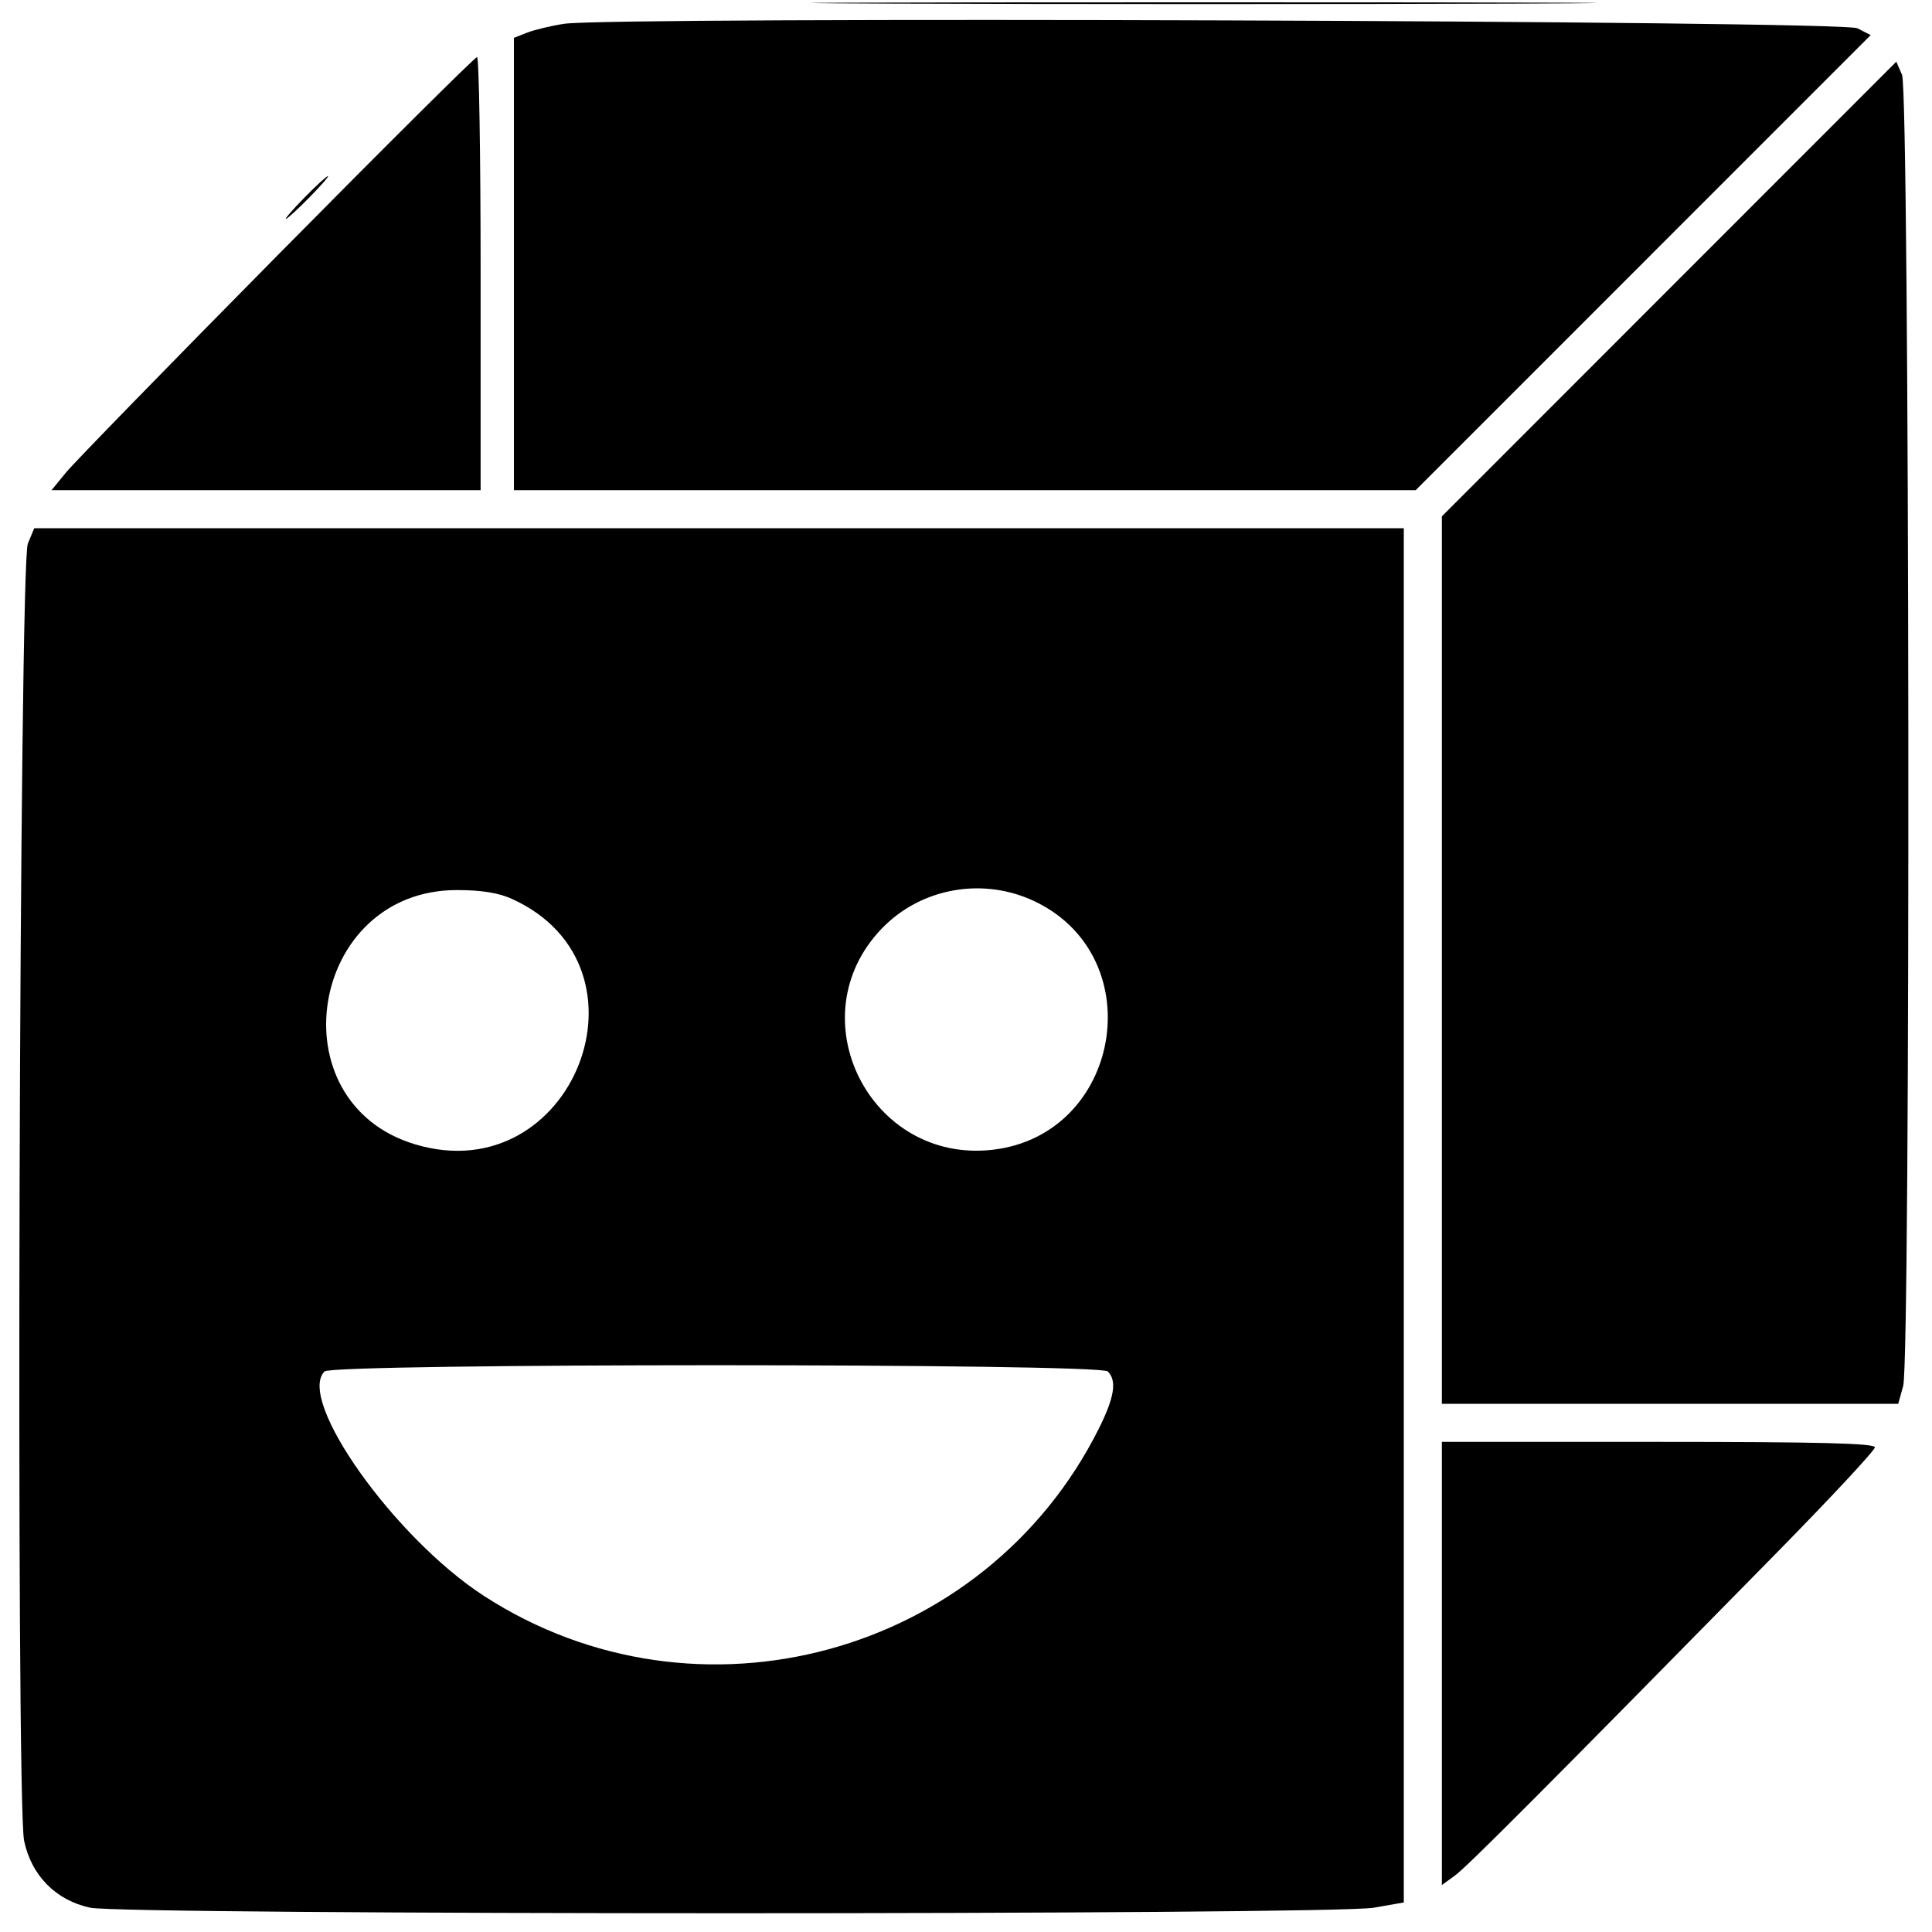 <svg id="svg" xmlns="http://www.w3.org/2000/svg" xmlns:xlink="http://www.w3.org/1999/xlink" width="400" height="400" viewBox="0, 0, 400,400"><g id="svgg"><path id="path0" d="M183.498 0.739 C 219.667 0.882,278.855 0.882,315.025 0.739 C 351.195 0.596,321.601 0.478,249.261 0.478 C 176.921 0.478,147.328 0.596,183.498 0.739 M116.749 4.933 C 114.039 5.355,110.603 6.180,109.113 6.767 L 106.404 7.833 106.404 54.655 L 106.404 101.478 199.758 101.478 L 293.111 101.478 340.210 54.372 L 387.308 7.266 384.541 5.850 C 381.451 4.269,126.613 3.396,116.749 4.933 M57.383 52.946 C 35.027 75.574,15.371 95.751,13.704 97.783 L 10.672 101.478 55.090 101.478 L 99.507 101.478 99.507 56.650 C 99.507 31.995,99.175 11.818,98.768 11.813 C 98.362 11.807,79.738 30.317,57.383 52.946 M345.567 59.838 L 298.522 106.904 298.522 198.772 L 298.522 290.640 345.766 290.640 L 393.011 290.640 394.037 286.946 C 395.606 281.297,395.375 19.122,393.798 15.499 L 392.611 12.772 345.567 59.838 M63.054 40.887 C 60.661 43.325,58.925 45.320,59.196 45.320 C 59.467 45.320,61.646 43.325,64.039 40.887 C 66.433 38.448,68.169 36.453,67.898 36.453 C 67.627 36.453,65.447 38.448,63.054 40.887 M5.761 112.562 C 3.987 116.840,3.255 372.739,4.993 381.110 C 6.484 388.293,11.569 393.448,18.664 394.970 C 25.794 396.499,275.622 396.502,284.402 394.973 L 290.640 393.886 290.640 251.623 L 290.640 109.360 148.865 109.360 L 7.089 109.360 5.761 112.562 M106.011 186.115 C 136.890 200.138,118.624 246.628,86.037 236.950 C 56.868 228.288,64.007 184.280,94.581 184.280 C 99.686 184.280,103.220 184.847,106.011 186.115 M214.662 186.826 C 238.386 198.648,231.962 234.938,205.596 238.037 C 180.165 241.026,164.871 210.629,182.559 192.249 C 190.809 183.677,203.903 181.465,214.662 186.826 M229.360 283.941 C 231.283 285.865,230.733 289.329,227.470 295.841 C 203.939 342.795,144.374 358.996,100.241 330.447 C 81.681 318.440,61.330 289.803,67.192 283.941 C 68.905 282.228,227.647 282.228,229.360 283.941 M298.522 344.402 L 298.522 390.282 301.232 388.310 C 303.785 386.451,320.163 370.022,367.756 321.578 C 378.988 310.145,388.177 300.281,388.177 299.657 C 388.177 298.817,376.510 298.522,343.350 298.522 L 298.522 298.522 298.522 344.402 " stroke="none" fill="#000000" fill-rule="evenodd"></path></g></svg>